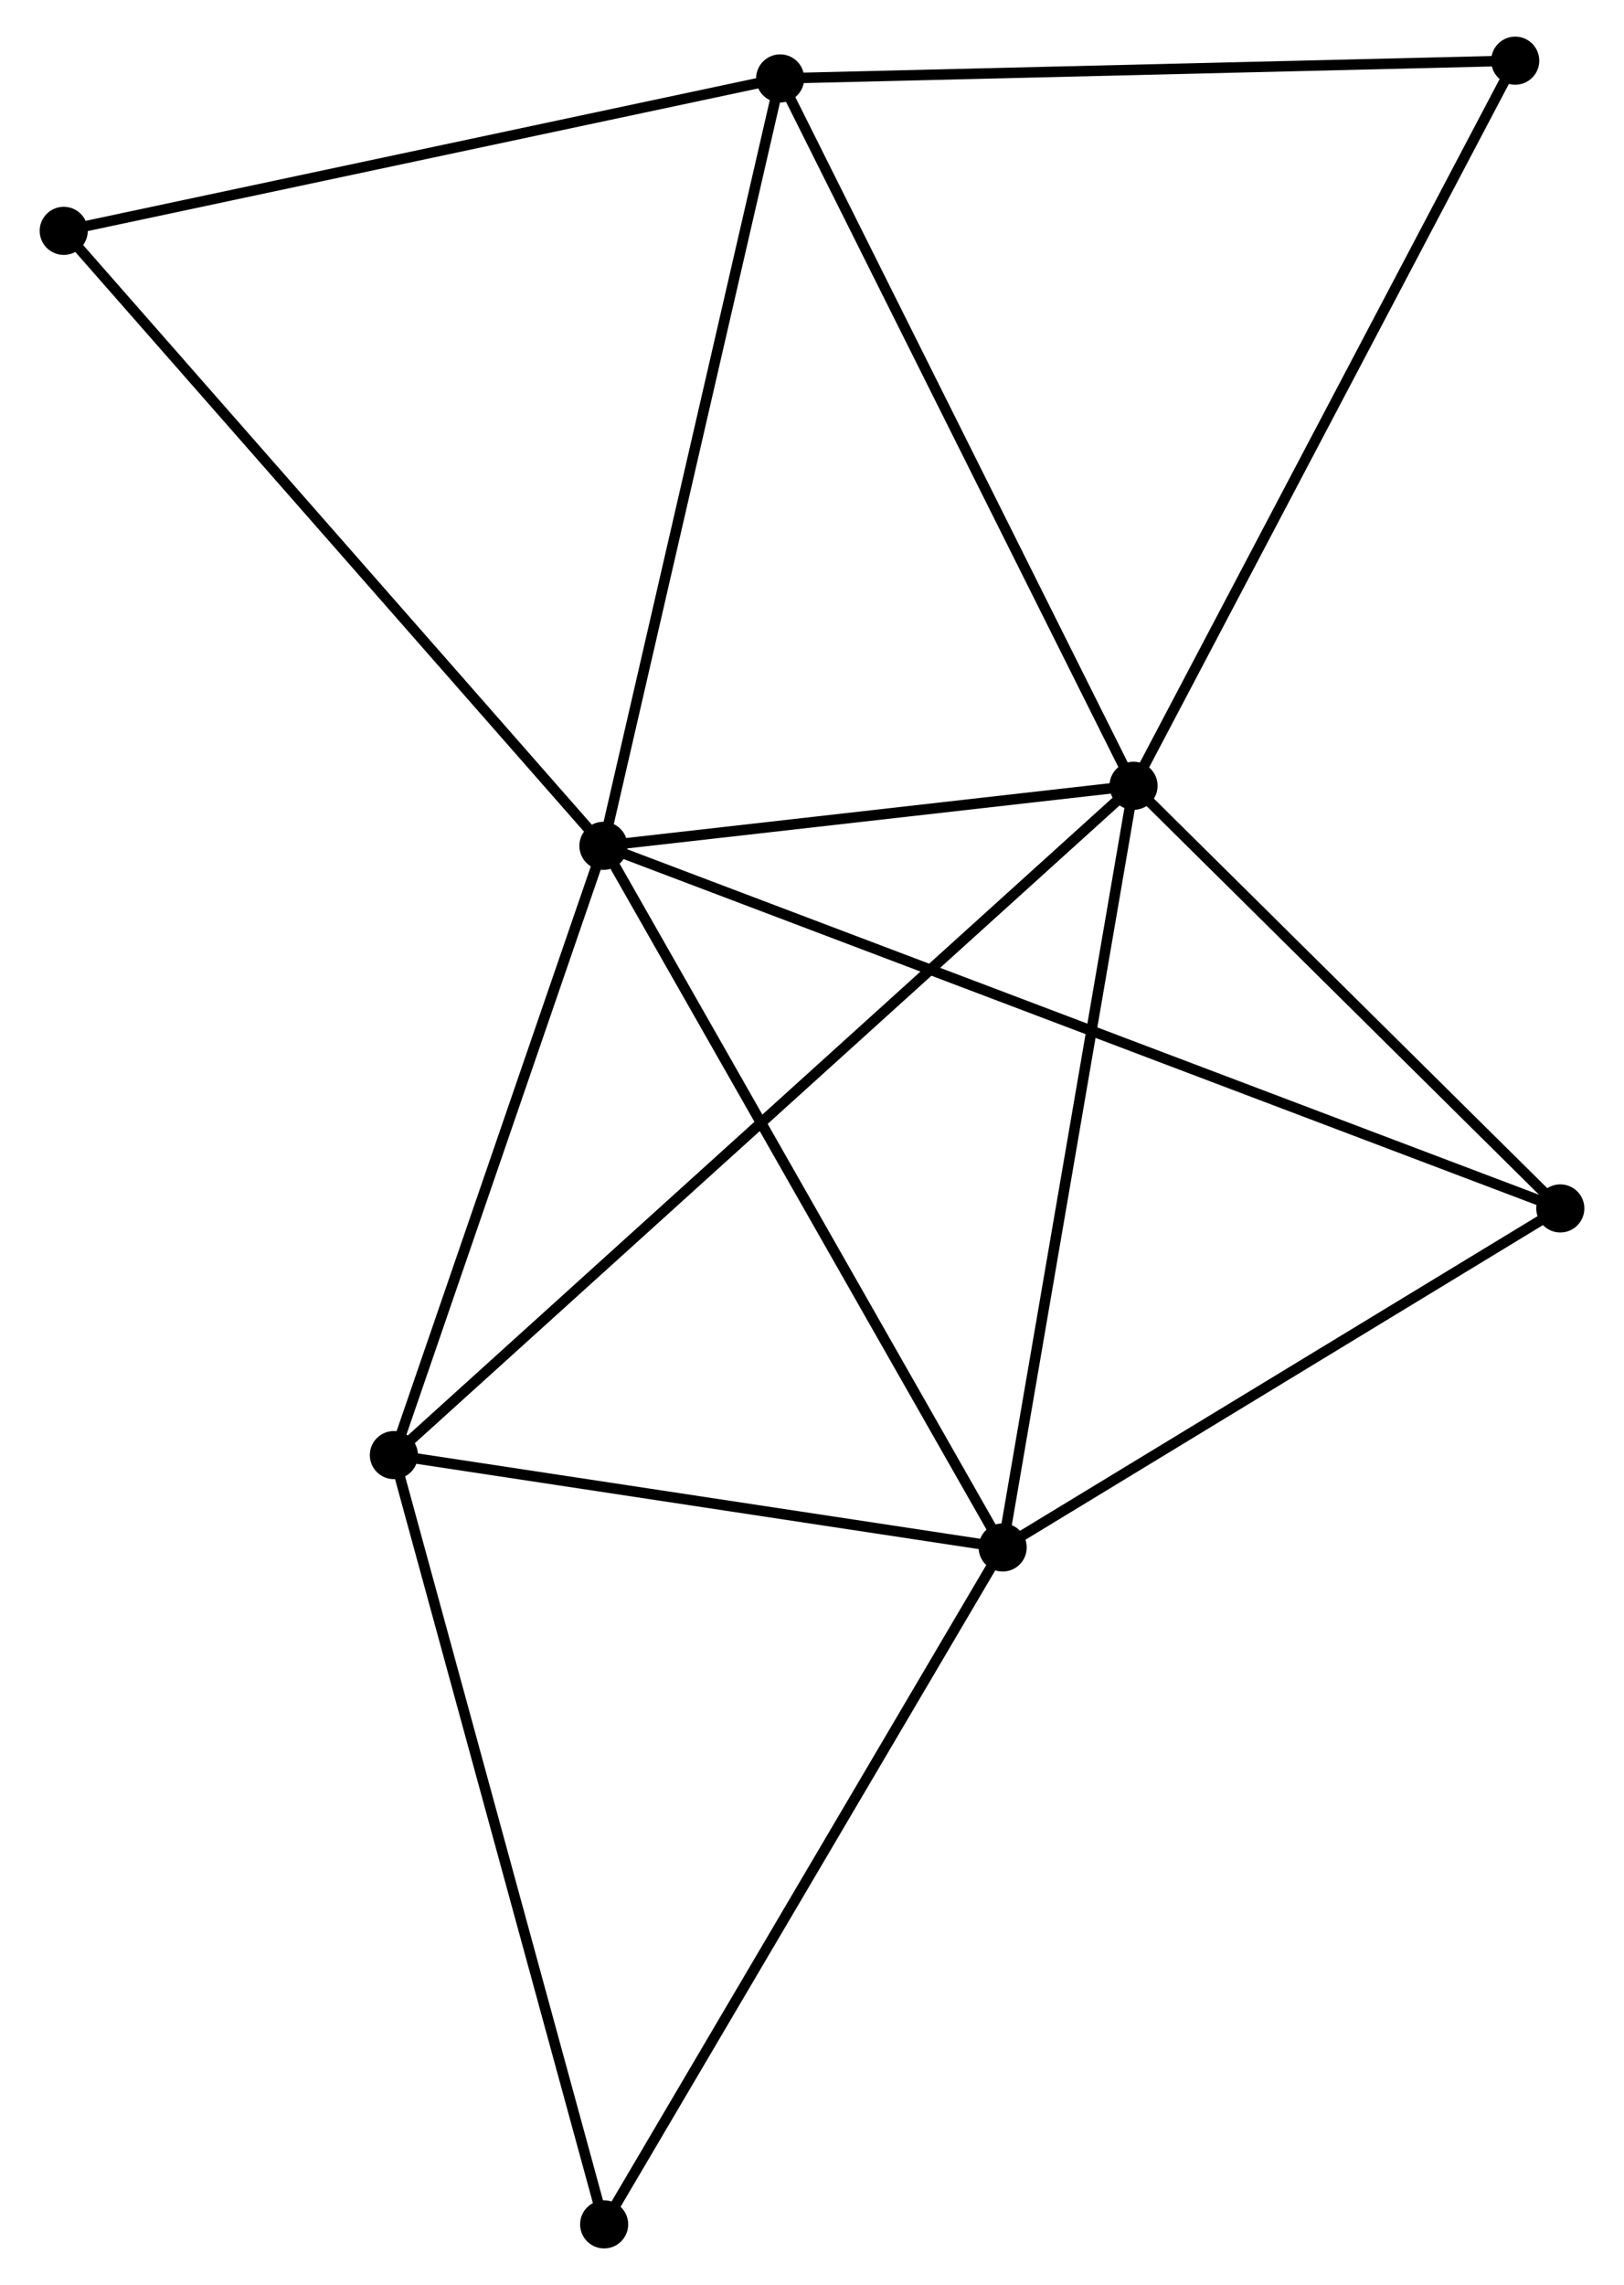 <?xml version="1.0" encoding="UTF-8" standalone="no"?>
<!DOCTYPE svg PUBLIC "-//W3C//DTD SVG 1.1//EN"
 "http://www.w3.org/Graphics/SVG/1.1/DTD/svg11.dtd">
<!-- Generated by graphviz version 2.36.0 (20140111.2315)
 -->
<!-- Title: %3 Pages: 1 -->
<svg width="155pt" height="218pt"
 viewBox="0.00 0.00 154.71 218.42" xmlns="http://www.w3.org/2000/svg" xmlns:xlink="http://www.w3.org/1999/xlink">
<g id="graph0" class="graph" transform="scale(1 1) rotate(0) translate(4 214.417)">
<title>%3</title>
<!-- 0 -->
<g id="node1" class="node"><title>0</title>
<ellipse fill="black" stroke="black" cx="53.409" cy="-133.567" rx="1.8" ry="1.8"/>
</g>
<!-- 1 -->
<g id="node2" class="node"><title>1</title>
<ellipse fill="black" stroke="black" cx="104.103" cy="-139.307" rx="1.8" ry="1.8"/>
</g>
<!-- 0&#45;&#45;1 -->
<g id="edge1" class="edge"><title>0&#45;&#45;1</title>
<path fill="none" stroke="black" d="M55.587,-133.813C63.926,-134.758 93.763,-138.136 101.989,-139.068"/>
</g>
<!-- 2 -->
<g id="node3" class="node"><title>2</title>
<ellipse fill="black" stroke="black" cx="91.589" cy="-66.502" rx="1.8" ry="1.8"/>
</g>
<!-- 0&#45;&#45;2 -->
<g id="edge2" class="edge"><title>0&#45;&#45;2</title>
<path fill="none" stroke="black" d="M54.353,-131.909C59.589,-122.711 85.034,-78.016 90.538,-68.349"/>
</g>
<!-- 3 -->
<g id="node4" class="node"><title>3</title>
<ellipse fill="black" stroke="black" cx="70.31" cy="-206.921" rx="1.8" ry="1.8"/>
</g>
<!-- 0&#45;&#45;3 -->
<g id="edge3" class="edge"><title>0&#45;&#45;3</title>
<path fill="none" stroke="black" d="M53.827,-135.38C56.145,-145.441 67.409,-194.328 69.845,-204.902"/>
</g>
<!-- 4 -->
<g id="node5" class="node"><title>4</title>
<ellipse fill="black" stroke="black" cx="33.372" cy="-75.332" rx="1.8" ry="1.8"/>
</g>
<!-- 0&#45;&#45;4 -->
<g id="edge4" class="edge"><title>0&#45;&#45;4</title>
<path fill="none" stroke="black" d="M52.742,-131.629C49.7,-122.788 37.151,-86.317 34.062,-77.337"/>
</g>
<!-- 5 -->
<g id="node6" class="node"><title>5</title>
<ellipse fill="black" stroke="black" cx="144.913" cy="-98.909" rx="1.8" ry="1.8"/>
</g>
<!-- 0&#45;&#45;5 -->
<g id="edge5" class="edge"><title>0&#45;&#45;5</title>
<path fill="none" stroke="black" d="M55.32,-132.843C67.228,-128.333 131.134,-104.127 143.012,-99.629"/>
</g>
<!-- 7 -->
<g id="node7" class="node"><title>7</title>
<ellipse fill="black" stroke="black" cx="1.8" cy="-192.351" rx="1.8" ry="1.8"/>
</g>
<!-- 0&#45;&#45;7 -->
<g id="edge6" class="edge"><title>0&#45;&#45;7</title>
<path fill="none" stroke="black" d="M52.133,-135.02C45.055,-143.082 10.66,-182.26 3.221,-190.733"/>
</g>
<!-- 1&#45;&#45;2 -->
<g id="edge7" class="edge"><title>1&#45;&#45;2</title>
<path fill="none" stroke="black" d="M103.794,-137.507C102.077,-127.522 93.737,-79.001 91.933,-68.507"/>
</g>
<!-- 1&#45;&#45;3 -->
<g id="edge8" class="edge"><title>1&#45;&#45;3</title>
<path fill="none" stroke="black" d="M103.268,-140.979C98.633,-150.252 76.112,-195.313 71.241,-205.06"/>
</g>
<!-- 1&#45;&#45;4 -->
<g id="edge9" class="edge"><title>1&#45;&#45;4</title>
<path fill="none" stroke="black" d="M102.626,-137.971C93.421,-129.645 44.022,-84.966 34.841,-76.661"/>
</g>
<!-- 1&#45;&#45;5 -->
<g id="edge10" class="edge"><title>1&#45;&#45;5</title>
<path fill="none" stroke="black" d="M105.461,-137.963C111.657,-131.83 137.215,-106.529 143.508,-100.299"/>
</g>
<!-- 8 -->
<g id="node8" class="node"><title>8</title>
<ellipse fill="black" stroke="black" cx="140.602" cy="-208.617" rx="1.8" ry="1.8"/>
</g>
<!-- 1&#45;&#45;8 -->
<g id="edge11" class="edge"><title>1&#45;&#45;8</title>
<path fill="none" stroke="black" d="M105.005,-141.02C110.011,-150.526 134.336,-196.718 139.597,-206.709"/>
</g>
<!-- 2&#45;&#45;4 -->
<g id="edge12" class="edge"><title>2&#45;&#45;4</title>
<path fill="none" stroke="black" d="M89.652,-66.796C80.813,-68.137 44.353,-73.667 35.376,-75.028"/>
</g>
<!-- 2&#45;&#45;5 -->
<g id="edge13" class="edge"><title>2&#45;&#45;5</title>
<path fill="none" stroke="black" d="M93.363,-67.581C101.459,-72.501 134.855,-92.796 143.077,-97.793"/>
</g>
<!-- 6 -->
<g id="node9" class="node"><title>6</title>
<ellipse fill="black" stroke="black" cx="53.479" cy="-1.8" rx="1.8" ry="1.8"/>
</g>
<!-- 2&#45;&#45;6 -->
<g id="edge14" class="edge"><title>2&#45;&#45;6</title>
<path fill="none" stroke="black" d="M90.647,-64.903C85.42,-56.029 60.022,-12.908 54.528,-3.581"/>
</g>
<!-- 3&#45;&#45;7 -->
<g id="edge15" class="edge"><title>3&#45;&#45;7</title>
<path fill="none" stroke="black" d="M68.334,-206.501C58.33,-204.373 13.37,-194.812 3.655,-192.746"/>
</g>
<!-- 3&#45;&#45;8 -->
<g id="edge16" class="edge"><title>3&#45;&#45;8</title>
<path fill="none" stroke="black" d="M72.338,-206.97C82.603,-207.217 128.731,-208.33 138.699,-208.571"/>
</g>
<!-- 4&#45;&#45;6 -->
<g id="edge17" class="edge"><title>4&#45;&#45;6</title>
<path fill="none" stroke="black" d="M33.869,-73.515C36.651,-63.341 50.263,-13.561 52.999,-3.554"/>
</g>
</g>
</svg>
